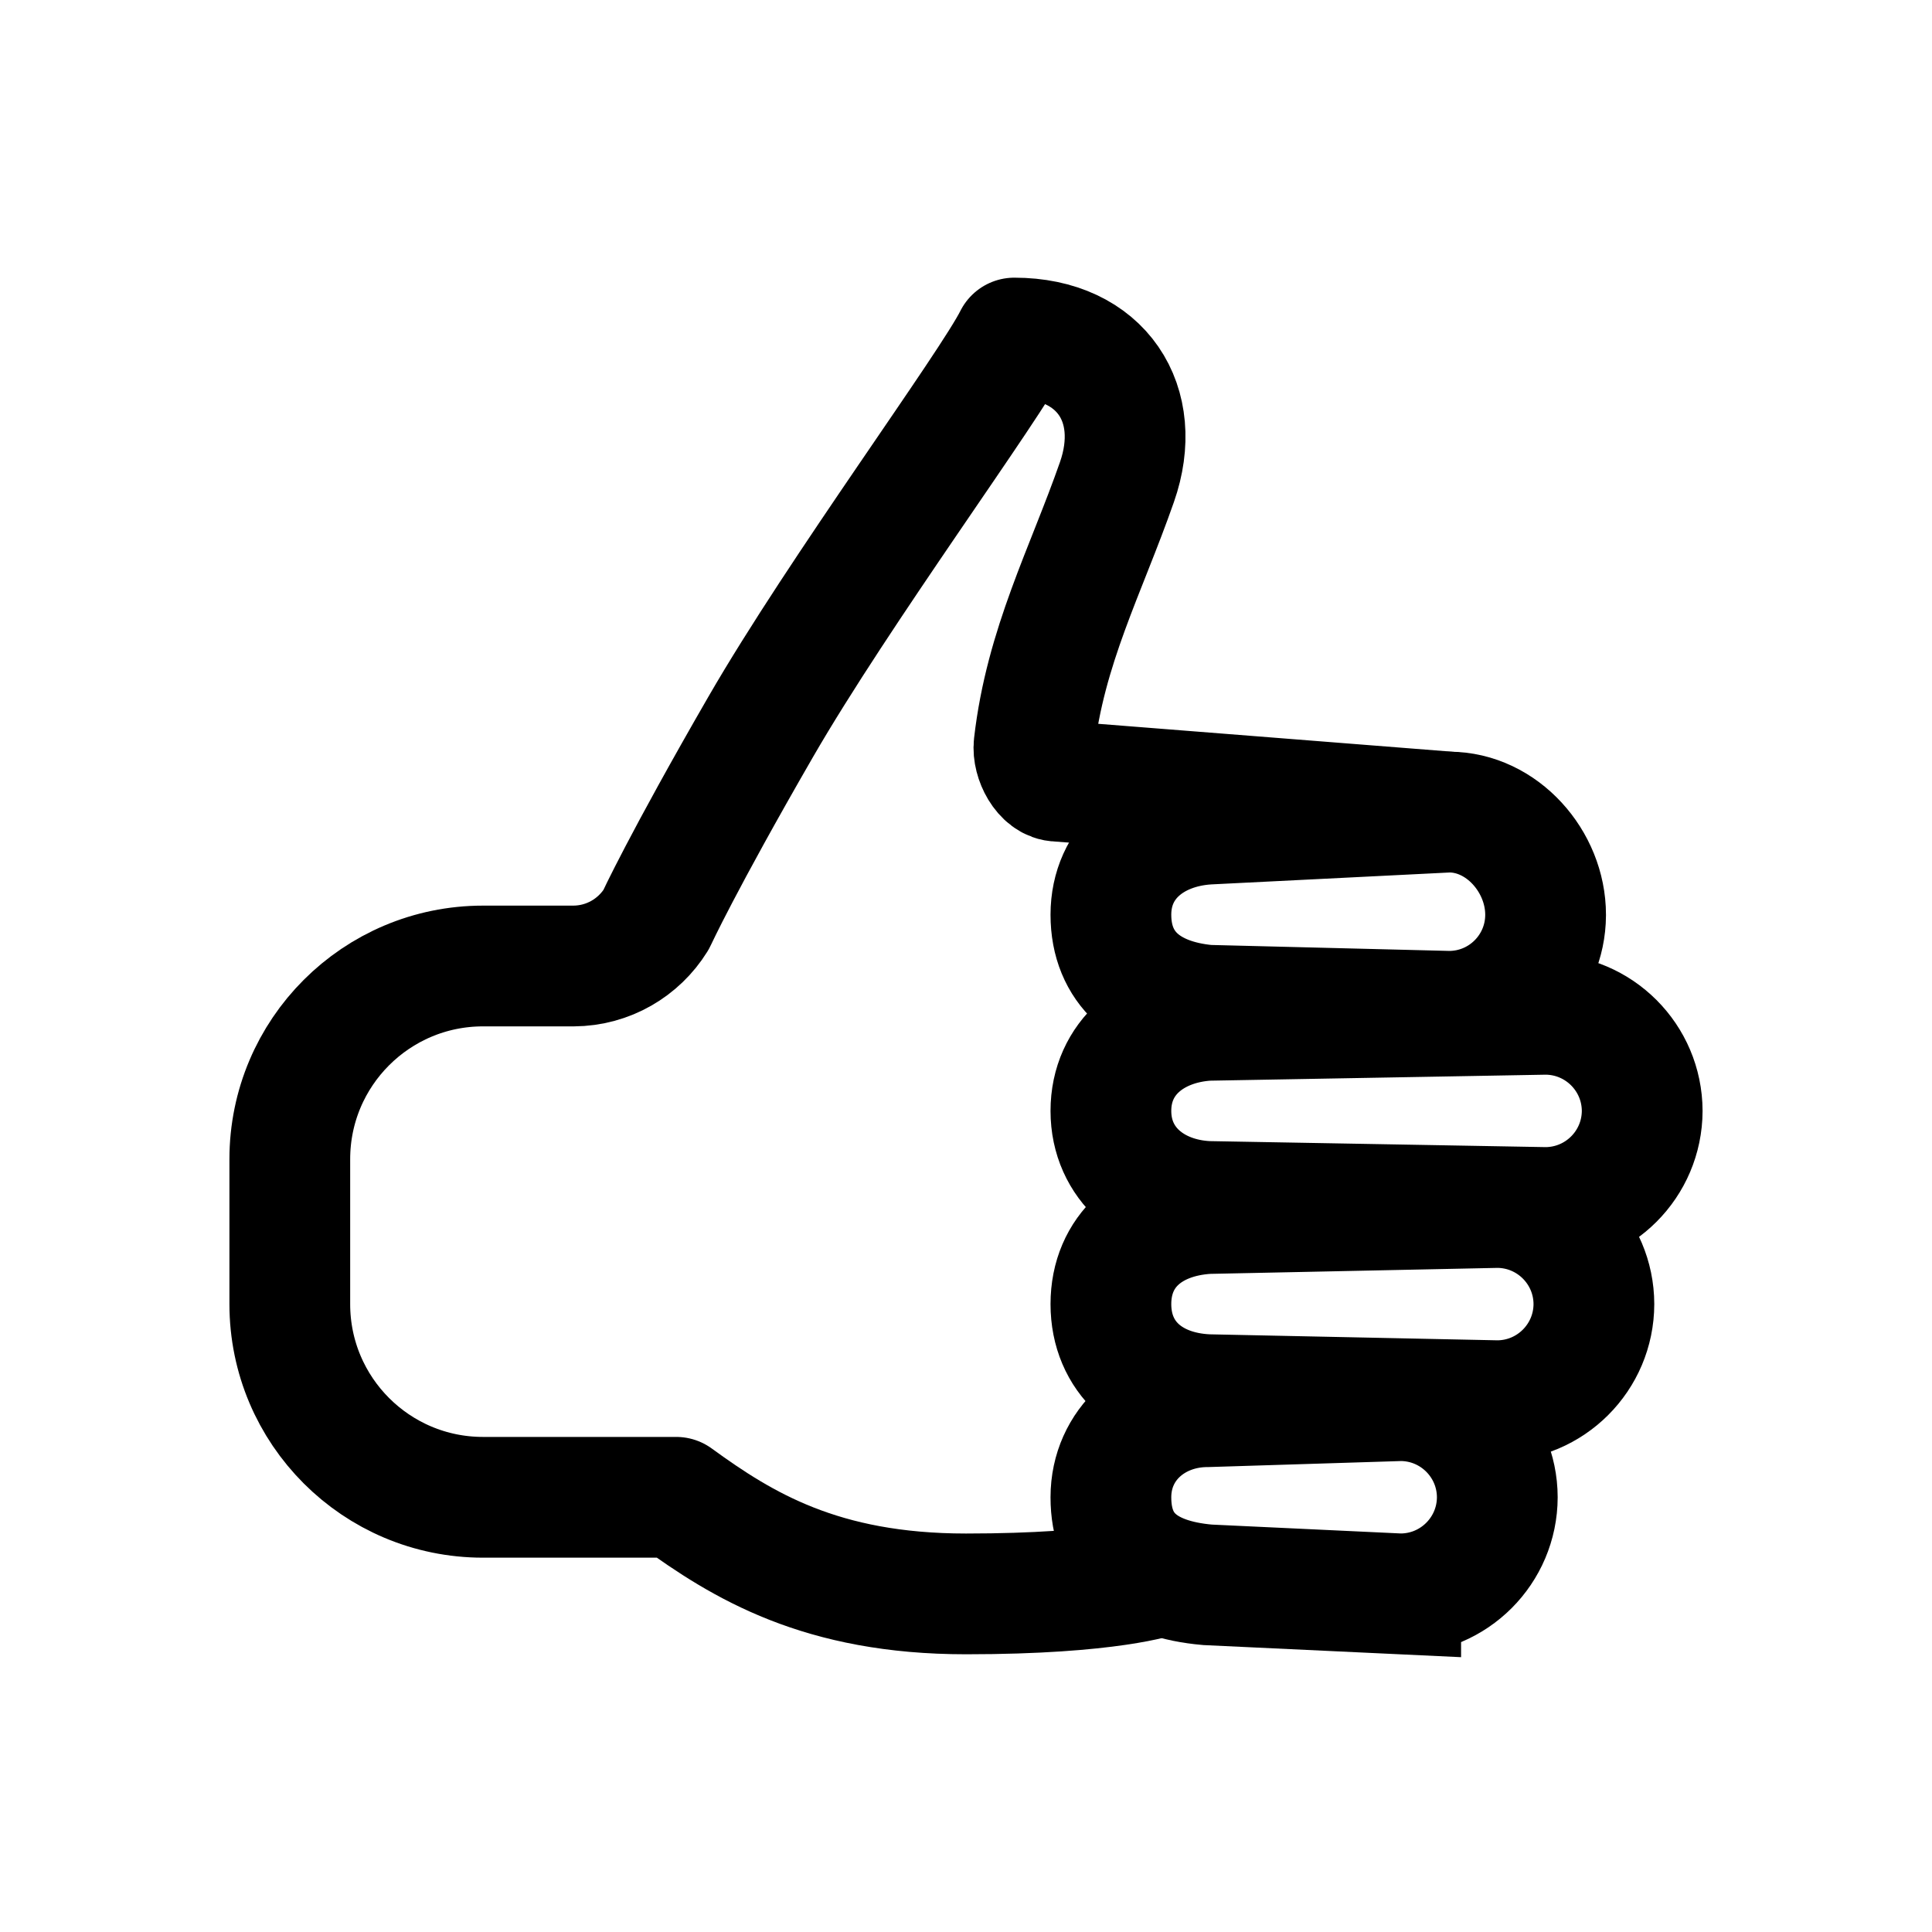 <!-- Generated by IcoMoon.io -->
<svg version="1.1" xmlns="http://www.w3.org/2000/svg" width="40" height="40" viewBox="0 0 40 40">
<title>io-thumbs-up-outline</title>
<path fill="none" stroke-linejoin="round" stroke-linecap="round" stroke-miterlimit="4" stroke-width="2.5" stroke="#000" d="M24 32.635s-1 0.365-4 0.365-4.625-1-6-2h-4c-2.209 0-4-1.791-4-4v0-3c0-2.209 1.791-4 4-4v0h1.875c0.72-0.004 1.351-0.384 1.706-0.954l0.005-0.009s0.539-1.174 2.164-3.989 4.75-7.049 5.25-8.049c1.813 0 2.688 1.375 2.125 2.982-0.642 1.837-1.482 3.399-1.716 5.443-0.034 0.299 0.196 0.75 0.497 0.75l8.094 0.638"></path>
<path fill="none" stroke-linejoin="miter" stroke-linecap="butt" stroke-miterlimit="10" stroke-width="2.5" stroke="#000" d="M30 20.938l-5-0.125c-1.25-0.115-2-0.775-2-1.875v0c0-1.1 0.875-1.803 2-1.875l5-0.25c1.1 0 2 1.025 2 2.125v0.011c-0.006 1.1-0.899 1.989-2 1.989 0 0-0 0-0 0v0z"></path>
<path fill="none" stroke-linejoin="miter" stroke-linecap="butt" stroke-miterlimit="10" stroke-width="2.5" stroke="#000" d="M32 25l-7-0.125c-1.125-0.053-2-0.776-2-1.875v0c0-1.101 0.875-1.804 2-1.875l7-0.125c1.103 0.004 1.996 0.897 2 2v0c-0.004 1.103-0.897 1.996-2 2h-0z"></path>
<path fill="none" stroke-linejoin="miter" stroke-linecap="butt" stroke-miterlimit="10" stroke-width="2.5" stroke="#000" d="M29 33l-4-0.188c-1.313-0.115-2-0.712-2-1.813v0c0-1.1 0.9-1.875 2-1.875l4-0.125c1.103 0.003 1.997 0.897 2 2v0c-0.003 1.103-0.897 1.997-2 2h-0z"></path>
<path fill="none" stroke-linejoin="miter" stroke-linecap="butt" stroke-miterlimit="10" stroke-width="2.5" stroke="#000" d="M31 29l-6-0.125c-1.188-0.053-2-0.775-2-1.875v0c0-1.1 0.812-1.802 2-1.875l6-0.125c1.103 0.003 1.997 0.897 2 2v0c-0.003 1.103-0.897 1.997-2 2h-0z"></path>
</svg>
